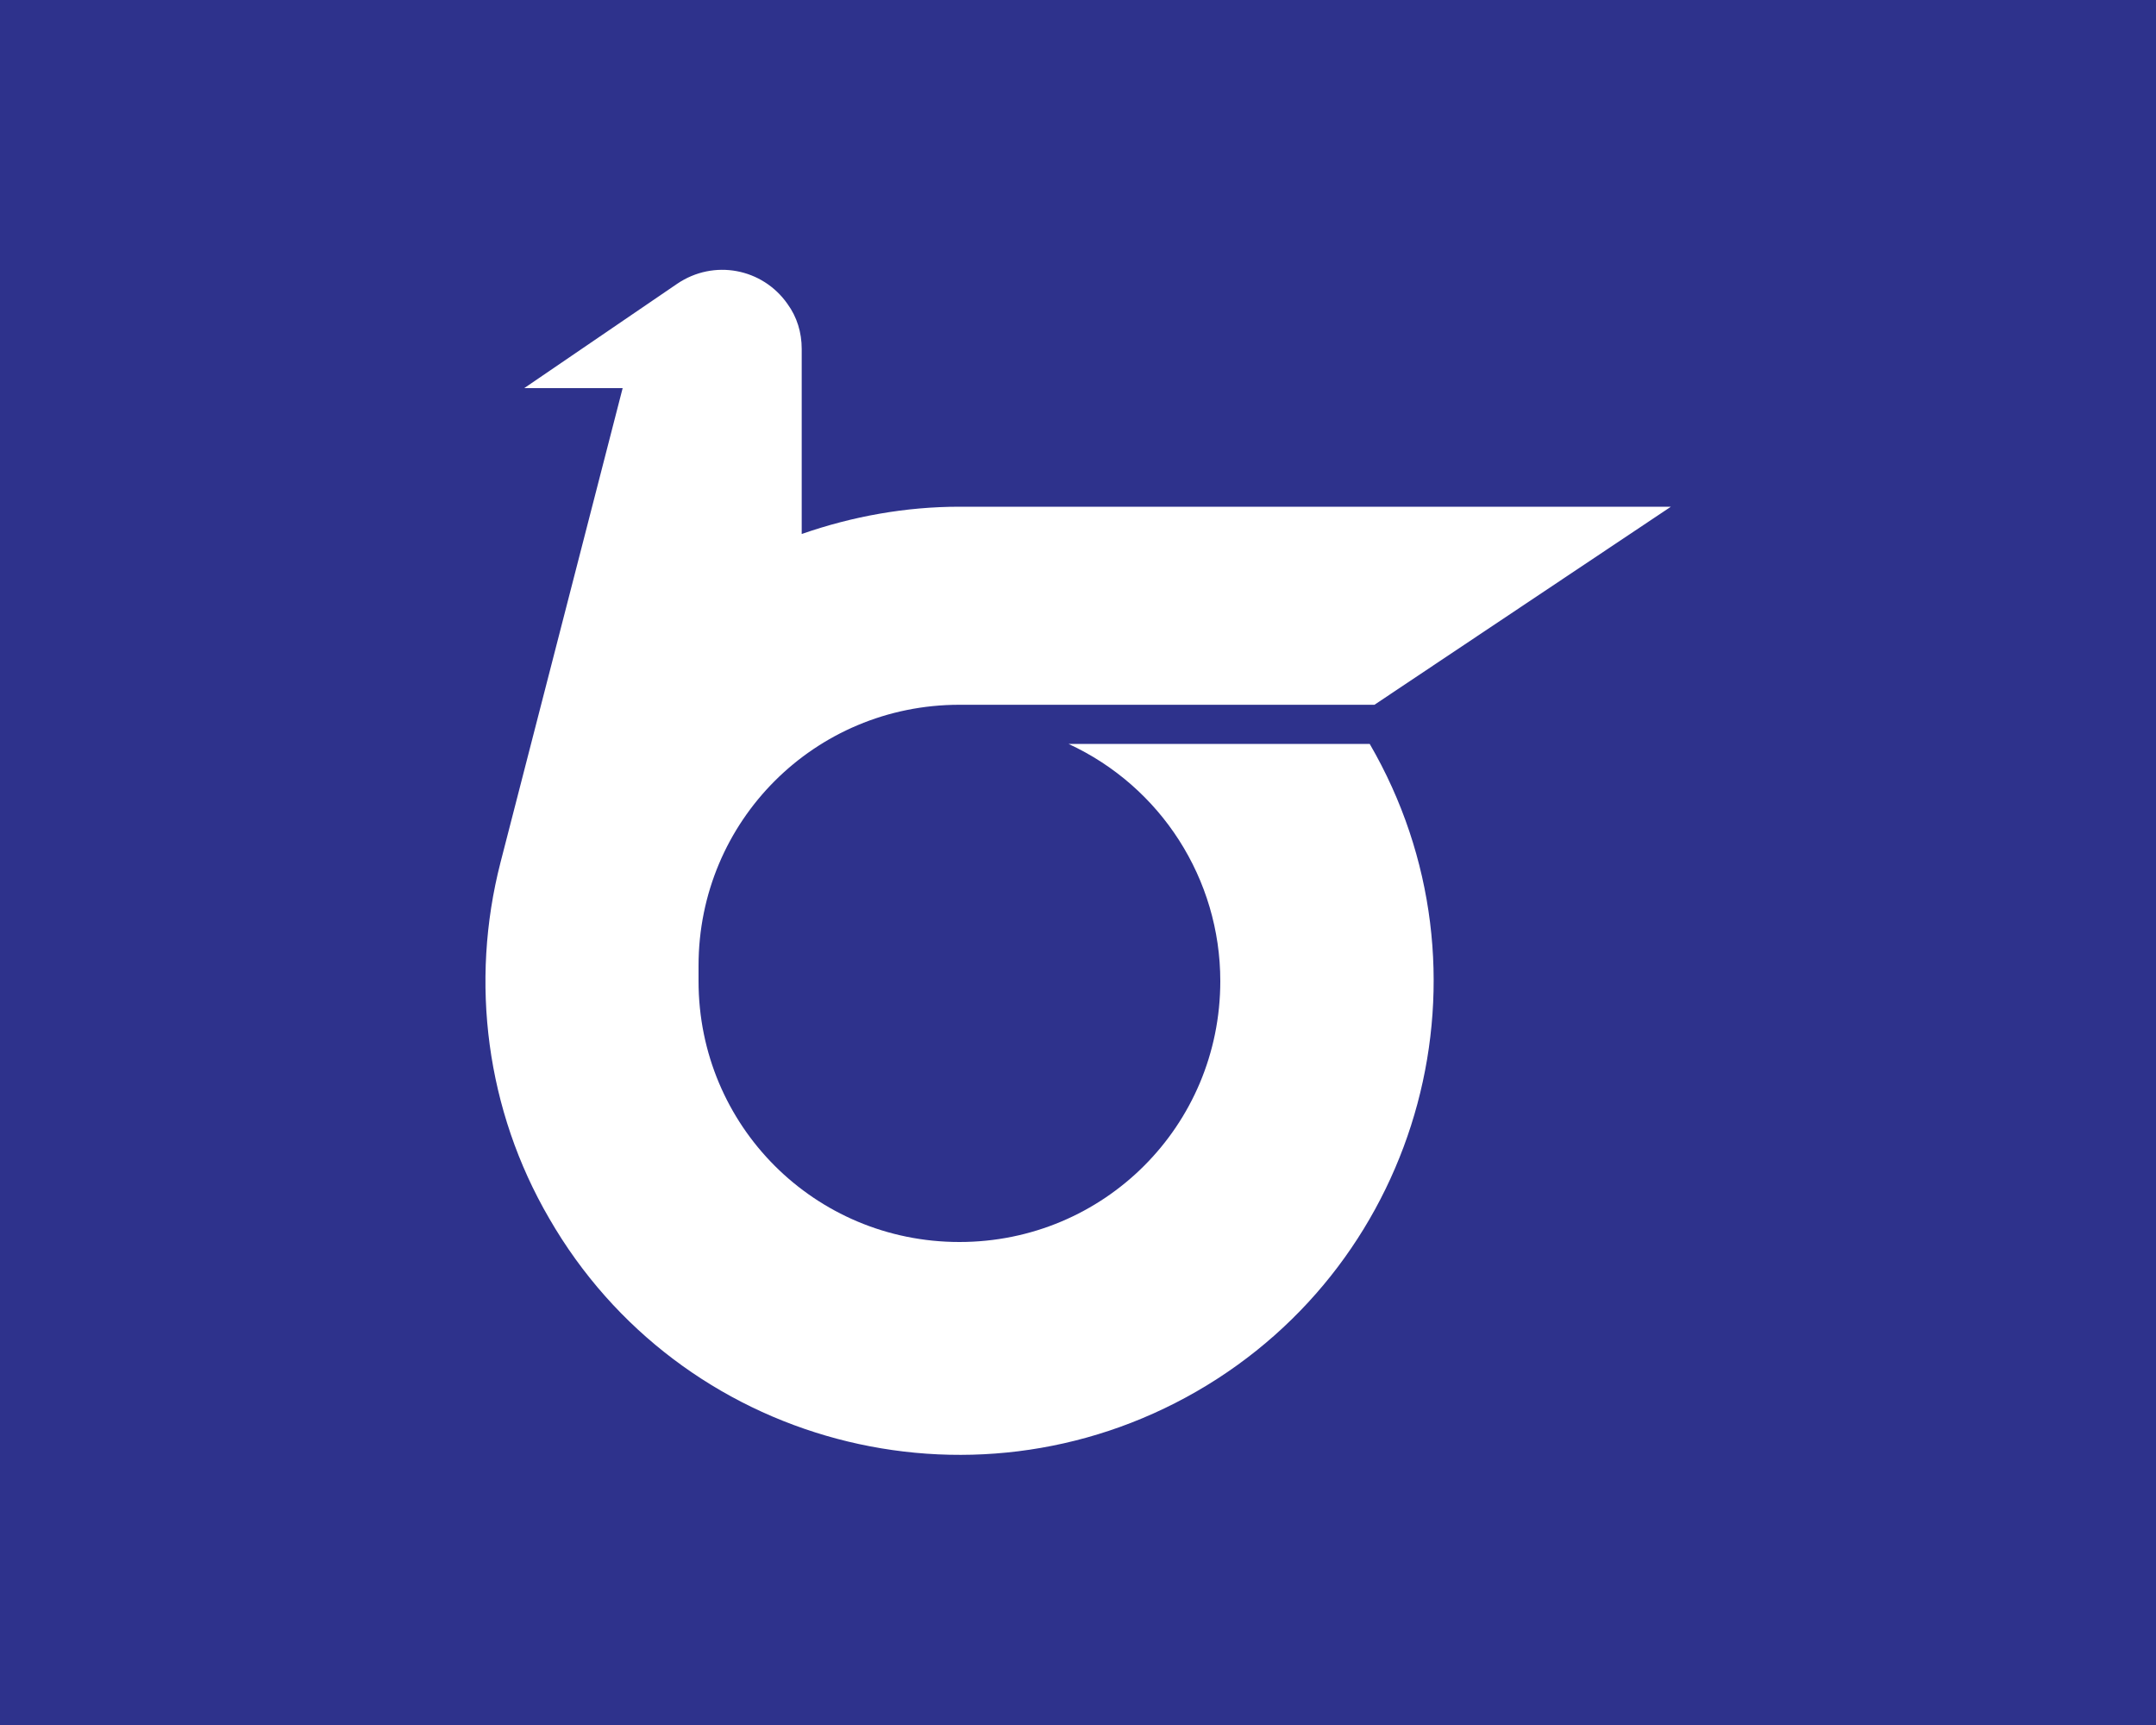 <?xml version="1.0"?>
<svg xmlns="http://www.w3.org/2000/svg" xmlns:xlink="http://www.w3.org/1999/xlink" version="1.1" width="450" height="360" viewBox="0 0 450 360">
<!-- Generated by Kreative Vexillo v1.0 -->
<style>
.blue{fill:rgb(46,50,140);}
.white{fill:rgb(255,255,255);}
</style>
<defs>
<path id="e" d="M -0.338 -0.488 C -0.307 -0.509 -0.266 -0.501 -0.245 -0.471 C -0.237 -0.46 -0.233 -0.447 -0.233 -0.433 V -0.277 C -0.19 -0.292 -0.145 -0.3 -0.1 -0.3 H 0.5 L 0.25 -0.133 H -0.1 C -0.222 -0.133 -0.32 -0.035 -0.32 0.087 C -0.32 0.091 -0.32 0.096 -0.32 0.1 C -0.32 0.222 -0.222 0.32 -0.1 0.32 S 0.12 0.222 0.12 0.1 C 0.12 0.014 0.07 -0.064 -0.008 -0.1 H 0.246 C 0.357 0.091 0.291 0.336 0.1 0.446 S -0.336 0.491 -0.446 0.3 C -0.499 0.209 -0.513 0.101 -0.487 -9.998679E-5 L -0.384 -0.4 H -0.467 L -0.338 -0.488 Z"/>
</defs>
<g>
<rect x="0" y="0" width="450" height="360" class="blue"/>
<use xlink:href="#e" transform="translate(225 180) scale(247.5 247.5) rotate(0)" class="white"/>
</g>
</svg>
